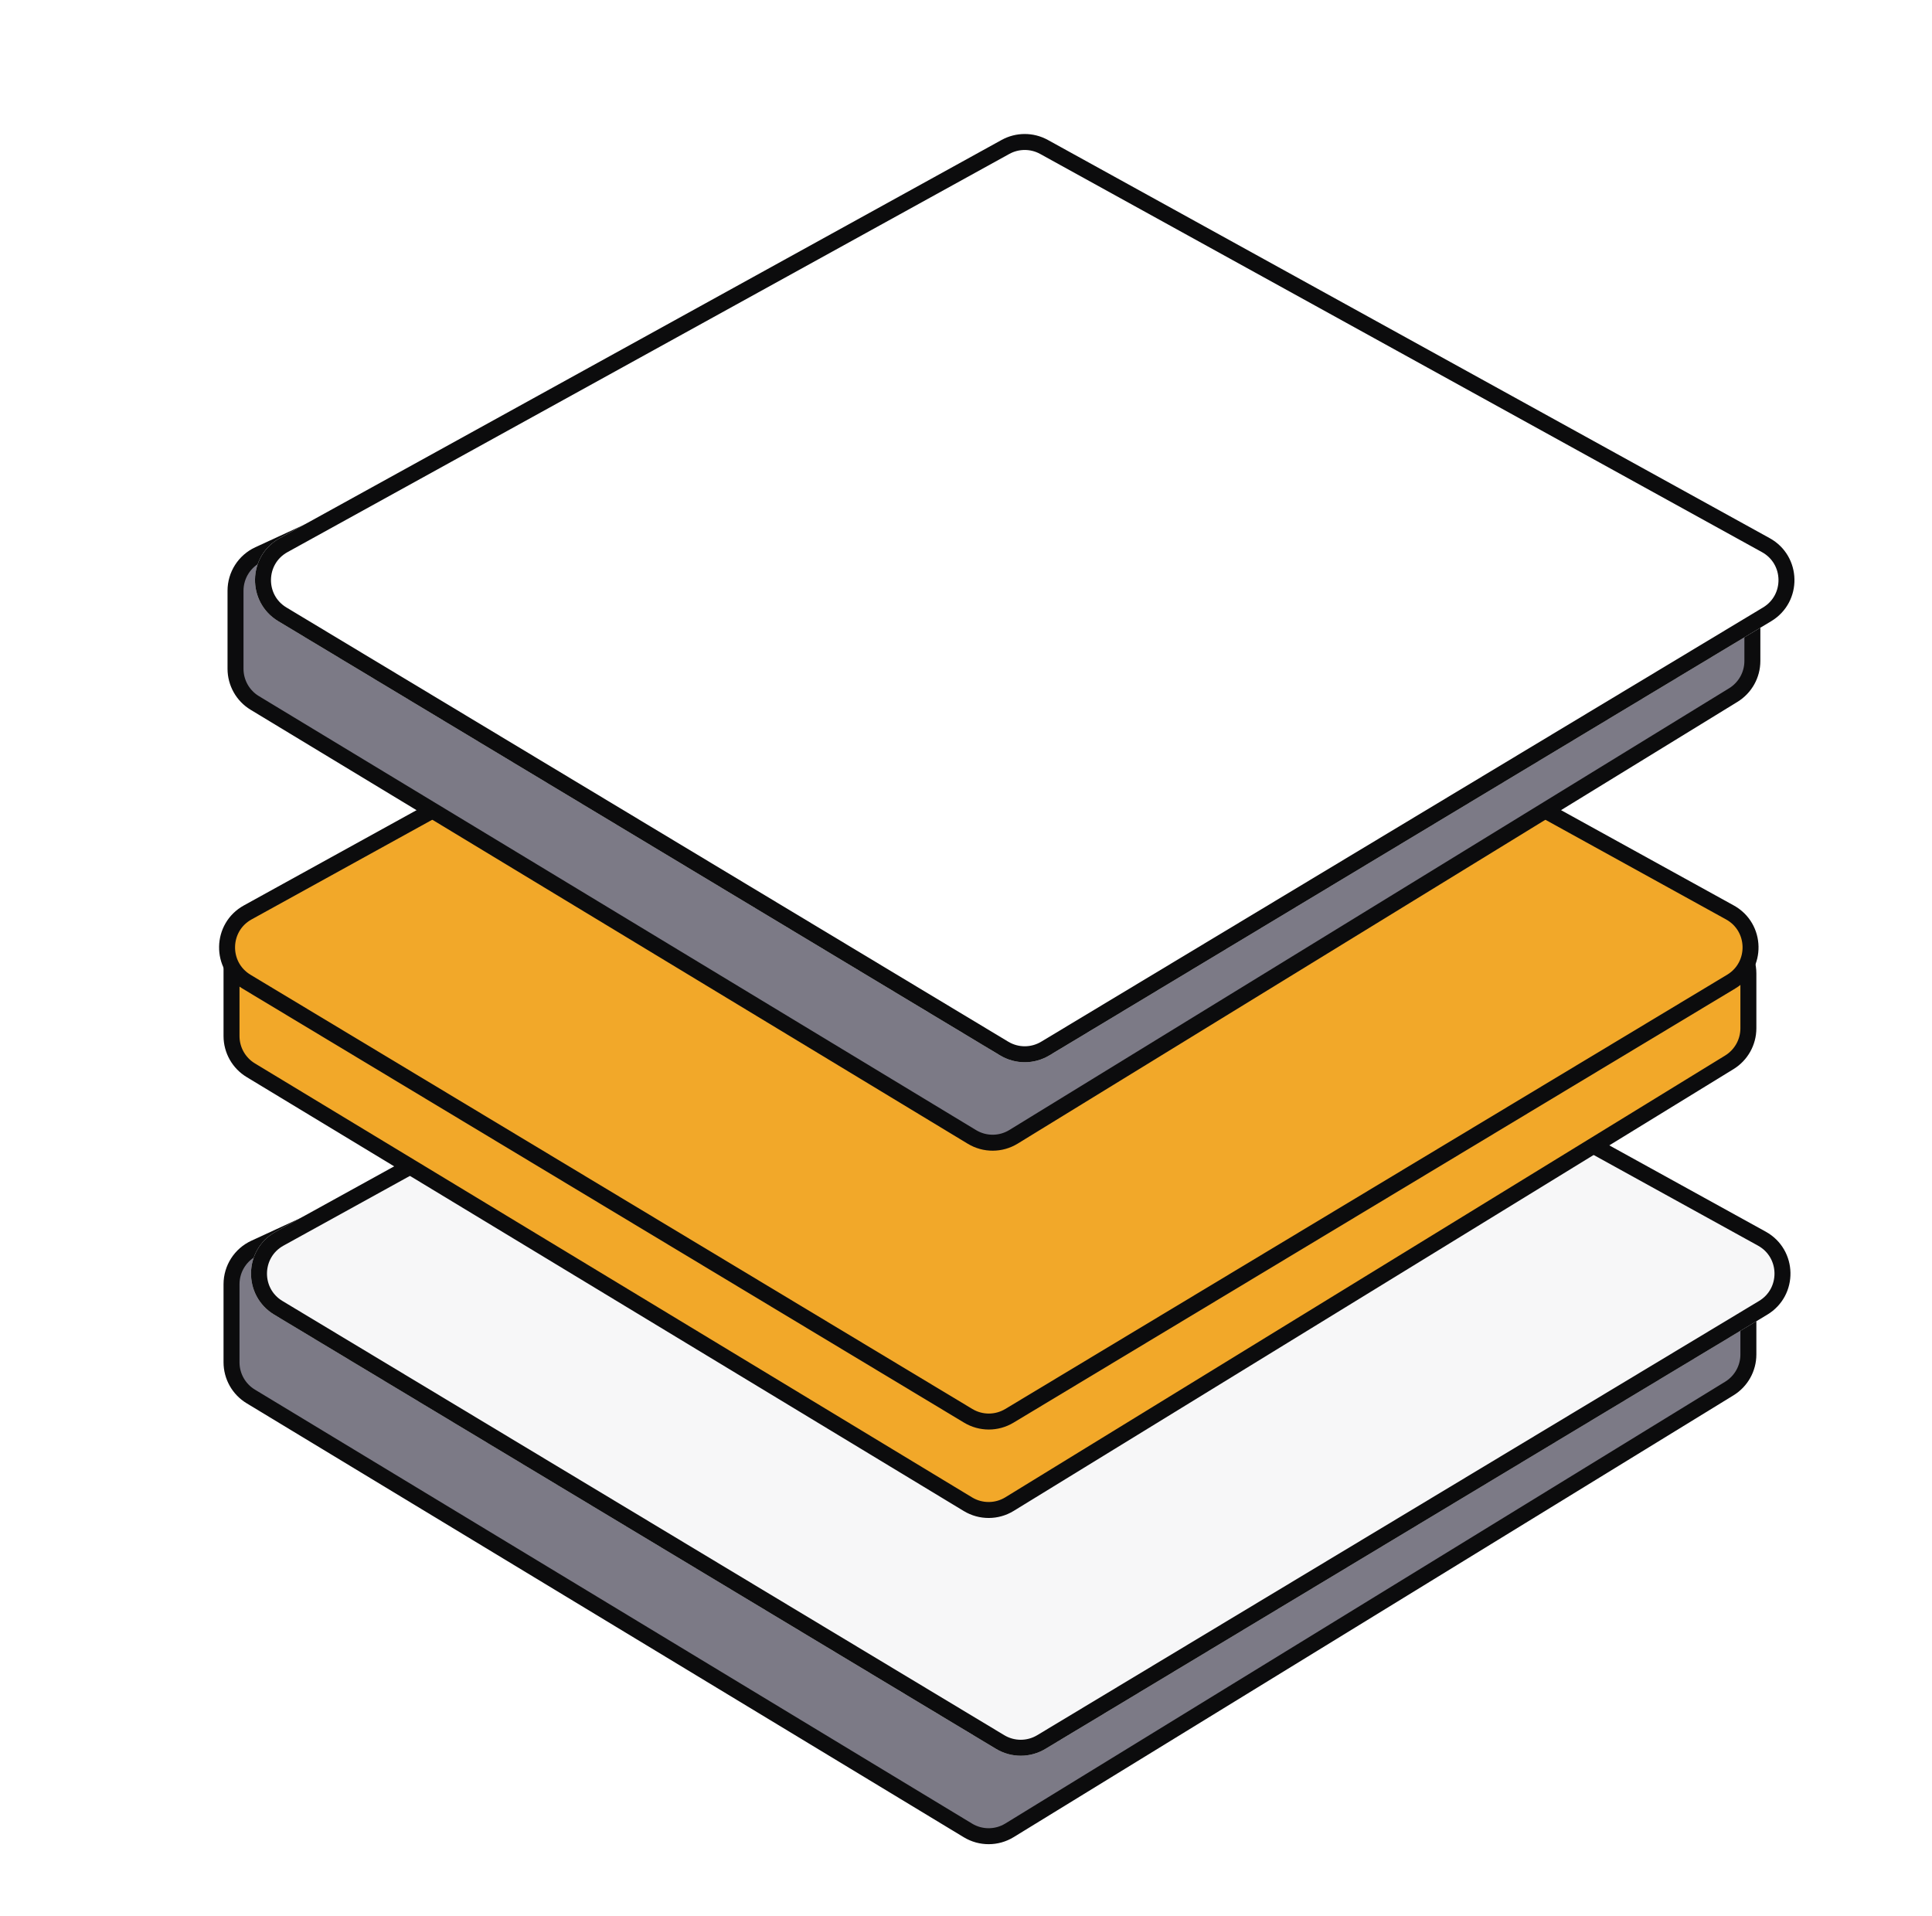 <svg width="121" height="120" viewBox="0 0 121 120" fill="none" xmlns="http://www.w3.org/2000/svg">
<path d="M60.855 57.439C61.532 57.127 62.313 57.133 62.985 57.456L108.083 79.133C108.949 79.55 109.5 80.426 109.5 81.386L109.5 84.821C109.5 85.69 109.048 86.497 108.307 86.952L63.225 114.618C62.428 115.107 61.424 115.11 60.623 114.626L15.706 87.448C14.957 86.995 14.5 86.184 14.5 85.309L14.5 80.42C14.5 79.445 15.067 78.558 15.953 78.15L60.855 57.439Z" fill="#7C7A86" stroke="#0C0C0D"/>
<g filter="url(#filter0_bii_1_796)">
<path fill-rule="evenodd" clip-rule="evenodd" d="M60.48 52.193C61.381 51.695 62.475 51.695 63.377 52.193L108.585 77.129C110.609 78.245 110.663 81.135 108.682 82.326L63.475 109.519C62.523 110.091 61.334 110.091 60.382 109.519L15.175 82.326C13.194 81.135 13.248 78.245 15.272 77.129L60.48 52.193Z" fill="#F7F7F8"/>
<path d="M60.721 52.63C61.473 52.216 62.384 52.216 63.136 52.63L108.343 77.566C110.03 78.497 110.075 80.905 108.425 81.898L63.217 109.09C62.424 109.567 61.433 109.567 60.64 109.09L15.432 81.898C13.782 80.905 13.827 78.497 15.514 77.566L60.721 52.63Z" stroke="#0C0C0D"/>
</g>
<path d="M60.855 37.011C61.532 36.699 62.313 36.705 62.985 37.028L108.083 58.705C108.949 59.121 109.5 59.997 109.5 60.958L109.5 64.393C109.5 65.262 109.048 66.069 108.308 66.524L63.225 94.19C62.428 94.679 61.424 94.682 60.623 94.198L15.706 67.02C14.957 66.567 14.5 65.755 14.5 64.881L14.5 59.992C14.5 59.017 15.067 58.13 15.953 57.722L60.855 37.011Z" fill="#F2A829" stroke="#0C0C0D"/>
<path d="M60.721 32.202C61.473 31.788 62.384 31.788 63.136 32.202L108.343 57.138C110.03 58.069 110.075 60.477 108.425 61.47L63.217 88.662C62.424 89.139 61.433 89.139 60.64 88.662L15.432 61.47C13.782 60.477 13.827 58.069 15.514 57.138L60.721 32.202Z" fill="#F2A829" stroke="#0C0C0D"/>
<path d="M61.105 14.011C61.782 13.699 62.563 13.705 63.235 14.028L108.333 35.705C109.199 36.121 109.75 36.997 109.75 37.958L109.75 41.393C109.75 42.262 109.298 43.069 108.558 43.524L63.475 71.19C62.678 71.679 61.674 71.682 60.873 71.198L15.956 44.02C15.207 43.567 14.75 42.755 14.75 41.881L14.75 36.992C14.75 36.017 15.317 35.13 16.203 34.722L61.105 14.011Z" fill="#7C7A86" stroke="#0C0C0D"/>
<g filter="url(#filter1_bii_1_796)">
<path fill-rule="evenodd" clip-rule="evenodd" d="M60.73 8.764C61.631 8.267 62.725 8.267 63.627 8.764L108.835 33.7C110.859 34.817 110.913 37.707 108.932 38.898L63.725 66.091C62.773 66.663 61.584 66.663 60.632 66.091L15.425 38.898C13.444 37.707 13.498 34.817 15.522 33.7L60.73 8.764Z" fill="white"/>
<path d="M60.971 9.202C61.723 8.788 62.634 8.788 63.386 9.202L108.593 34.138C110.28 35.069 110.325 37.477 108.675 38.47L63.467 65.662C62.674 66.139 61.683 66.139 60.89 65.662L15.682 38.47C14.032 37.477 14.077 35.069 15.764 34.138L60.971 9.202Z" stroke="#0C0C0D"/>
</g>
<defs>
<filter id="filter0_bii_1_796" x="7.721" y="45.819" width="108.415" height="70.129" filterUnits="userSpaceOnUse" color-interpolation-filters="sRGB">
<feFlood flood-opacity="0" result="BackgroundImageFix"/>
<feGaussianBlur in="BackgroundImageFix" stdDeviation="3"/>
<feComposite in2="SourceAlpha" operator="in" result="effect1_backgroundBlur_1_796"/>
<feBlend mode="normal" in="SourceGraphic" in2="effect1_backgroundBlur_1_796" result="shape"/>
<feColorMatrix in="SourceAlpha" type="matrix" values="0 0 0 0 0 0 0 0 0 0 0 0 0 0 0 0 0 0 127 0" result="hardAlpha"/>
<feOffset dx="1" dy="-1"/>
<feGaussianBlur stdDeviation="1"/>
<feComposite in2="hardAlpha" operator="arithmetic" k2="-1" k3="1"/>
<feColorMatrix type="matrix" values="0 0 0 0 0.067 0 0 0 0 0.067 0 0 0 0 0.067 0 0 0 0.1 0"/>
<feBlend mode="plus-darker" in2="shape" result="effect2_innerShadow_1_796"/>
<feColorMatrix in="SourceAlpha" type="matrix" values="0 0 0 0 0 0 0 0 0 0 0 0 0 0 0 0 0 0 127 0" result="hardAlpha"/>
<feOffset dx="1" dy="1"/>
<feGaussianBlur stdDeviation="0.5"/>
<feComposite in2="hardAlpha" operator="arithmetic" k2="-1" k3="1"/>
<feColorMatrix type="matrix" values="0 0 0 0 1 0 0 0 0 1 0 0 0 0 1 0 0 0 0.67 0"/>
<feBlend mode="overlay" in2="effect2_innerShadow_1_796" result="effect3_innerShadow_1_796"/>
</filter>
<filter id="filter1_bii_1_796" x="7.971" y="2.391" width="108.415" height="70.129" filterUnits="userSpaceOnUse" color-interpolation-filters="sRGB">
<feFlood flood-opacity="0" result="BackgroundImageFix"/>
<feGaussianBlur in="BackgroundImageFix" stdDeviation="3"/>
<feComposite in2="SourceAlpha" operator="in" result="effect1_backgroundBlur_1_796"/>
<feBlend mode="normal" in="SourceGraphic" in2="effect1_backgroundBlur_1_796" result="shape"/>
<feColorMatrix in="SourceAlpha" type="matrix" values="0 0 0 0 0 0 0 0 0 0 0 0 0 0 0 0 0 0 127 0" result="hardAlpha"/>
<feOffset dx="1" dy="-1"/>
<feGaussianBlur stdDeviation="1"/>
<feComposite in2="hardAlpha" operator="arithmetic" k2="-1" k3="1"/>
<feColorMatrix type="matrix" values="0 0 0 0 0.067 0 0 0 0 0.067 0 0 0 0 0.067 0 0 0 0.1 0"/>
<feBlend mode="plus-darker" in2="shape" result="effect2_innerShadow_1_796"/>
<feColorMatrix in="SourceAlpha" type="matrix" values="0 0 0 0 0 0 0 0 0 0 0 0 0 0 0 0 0 0 127 0" result="hardAlpha"/>
<feOffset dx="1" dy="1"/>
<feGaussianBlur stdDeviation="0.5"/>
<feComposite in2="hardAlpha" operator="arithmetic" k2="-1" k3="1"/>
<feColorMatrix type="matrix" values="0 0 0 0 1 0 0 0 0 1 0 0 0 0 1 0 0 0 0.67 0"/>
<feBlend mode="overlay" in2="effect2_innerShadow_1_796" result="effect3_innerShadow_1_796"/>
</filter>
</defs>
</svg>
